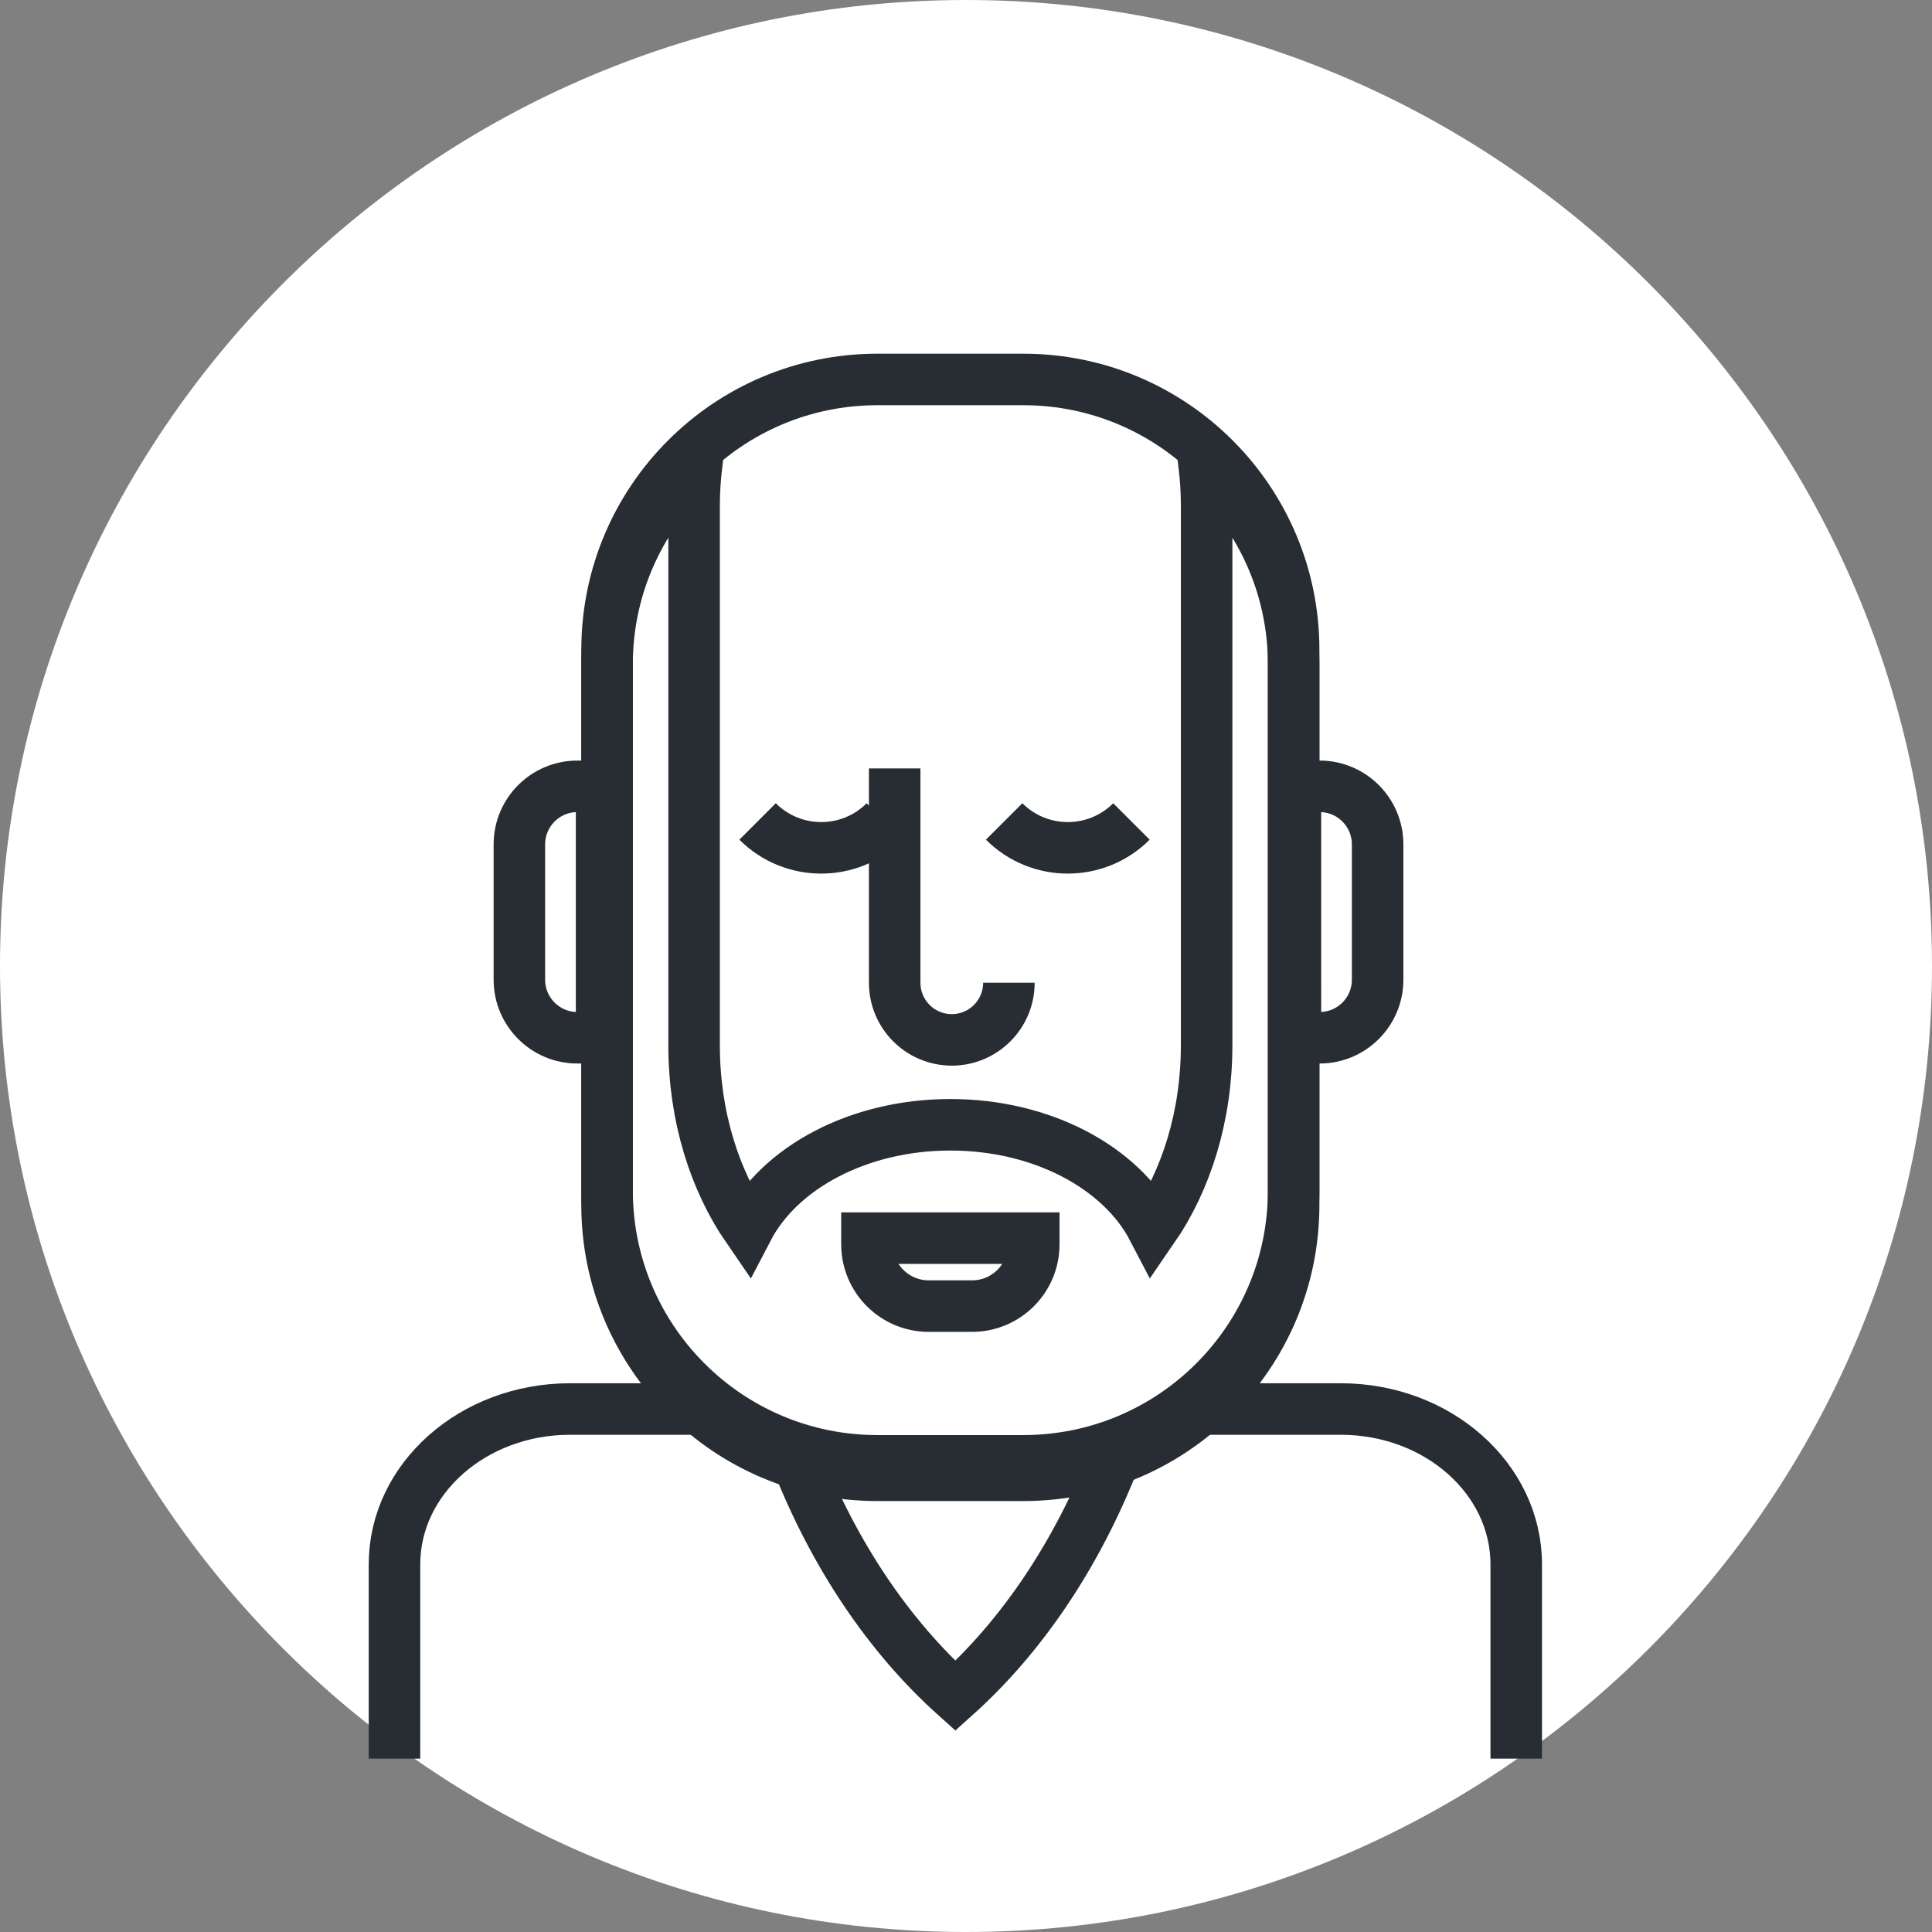 <?xml version="1.0" encoding="utf-8"?>
<!-- Generator: Adobe Illustrator 16.0.0, SVG Export Plug-In . SVG Version: 6.00 Build 0)  -->
<!DOCTYPE svg PUBLIC "-//W3C//DTD SVG 1.1//EN" "http://www.w3.org/Graphics/SVG/1.1/DTD/svg11.dtd">
<svg version="1.1" xmlns="http://www.w3.org/2000/svg" xmlns:xlink="http://www.w3.org/1999/xlink" x="0px" y="0px" width="150px"
	 height="150px" viewBox="0 0 150 150" enable-background="new 0 0 150 150" xml:space="preserve">
<rect x="0" y="0" width="150" height="150" fill="#808080" stroke="none"/>
<g id="Background">
</g>
<g id="Circle">
	<g>
		<path fill="#FFFFFF" d="M75,150c-41.355,0-75-33.645-75-75S33.645,0,75,0s75,33.645,75,75S116.355,150,75,150z"/>
	</g>
</g>
<g id="TEXT">
</g>
<g id="Icons">
	<g>
		<path fill="none" stroke="#282D33" stroke-width="4" d="M93.075,109.395h11.015c7.529,0,13.63,5.402,13.63,12.065v15.082"/>
		<path fill="none" stroke="#282D33" stroke-width="4" d="M30.628,136.542V121.46c0-6.663,6.104-12.065,13.633-12.065h10.147"/>
		<path fill="none" stroke="#282D33" stroke-width="4" d="M61.859,113.336c2.91,7.394,7.153,13.702,12.315,18.332
			c5.163-4.63,9.405-10.938,12.316-18.332"/>
		<path fill="none" stroke="#282D33" stroke-width="4" d="M46.707,61.05h-1.878c-2.487,0-4.504,2.018-4.504,4.505v10.511
			c0,2.488,2.017,4.506,4.504,4.506h1.878V61.05z"/>
		<path fill="none" stroke="#282D33" stroke-width="4" d="M100.577,80.571h1.877c2.488,0,4.504-2.018,4.504-4.506V65.555
			c0-2.487-2.017-4.505-4.504-4.505h-1.877V80.571z"/>
		<path fill="none" stroke="#282D33" stroke-width="4" d="M100.438,92.429c0,11.592-9.396,20.989-20.988,20.989H68.123
			c-11.592,0-20.99-9.397-20.99-20.989v-41.98c0-11.591,9.397-20.988,20.99-20.988H79.45c11.592,0,20.988,9.397,20.988,20.988
			V92.429z"/>
		<path fill="none" stroke="#282D33" stroke-width="4" d="M93.483,35.998c0.119,1.042,0.199,2.102,0.199,3.188v41.98
			c0,5.496-1.589,10.482-4.171,14.225c-2.458-4.717-8.563-8.063-15.725-8.063c-7.161,0-13.266,3.348-15.726,8.064
			c-2.58-3.743-4.17-8.729-4.17-14.226v-41.98c0-1.087,0.081-2.146,0.2-3.189c-4.262,3.844-6.958,9.389-6.958,15.578v41.979
			c0,11.593,9.397,20.988,20.99,20.988H79.45c11.592,0,20.988-9.396,20.988-20.988V51.575
			C100.438,45.386,97.745,39.841,93.483,35.998z"/>
		<path fill="none" stroke="#282D33" stroke-width="4" d="M67.31,96.129v0.479c0,2.65,2.149,4.798,4.799,4.798h3.357
			c2.649,0,4.796-2.147,4.796-4.798v-0.479H67.31z"/>
		<path fill="none" stroke="#282D33" stroke-width="4" d="M78.331,76.302c0,2.447-1.987,4.434-4.434,4.434l0,0
			c-2.448,0-4.434-1.986-4.434-4.434V59.661"/>
		<path fill="none" stroke="#282D33" stroke-width="4" d="M87.845,63.778c-2.729,2.73-7.153,2.73-9.883,0"/>
		<path fill="none" stroke="#282D33" stroke-width="4" d="M68.701,63.778c-2.729,2.73-7.152,2.73-9.883,0"/>
	</g>
</g>
</svg>
